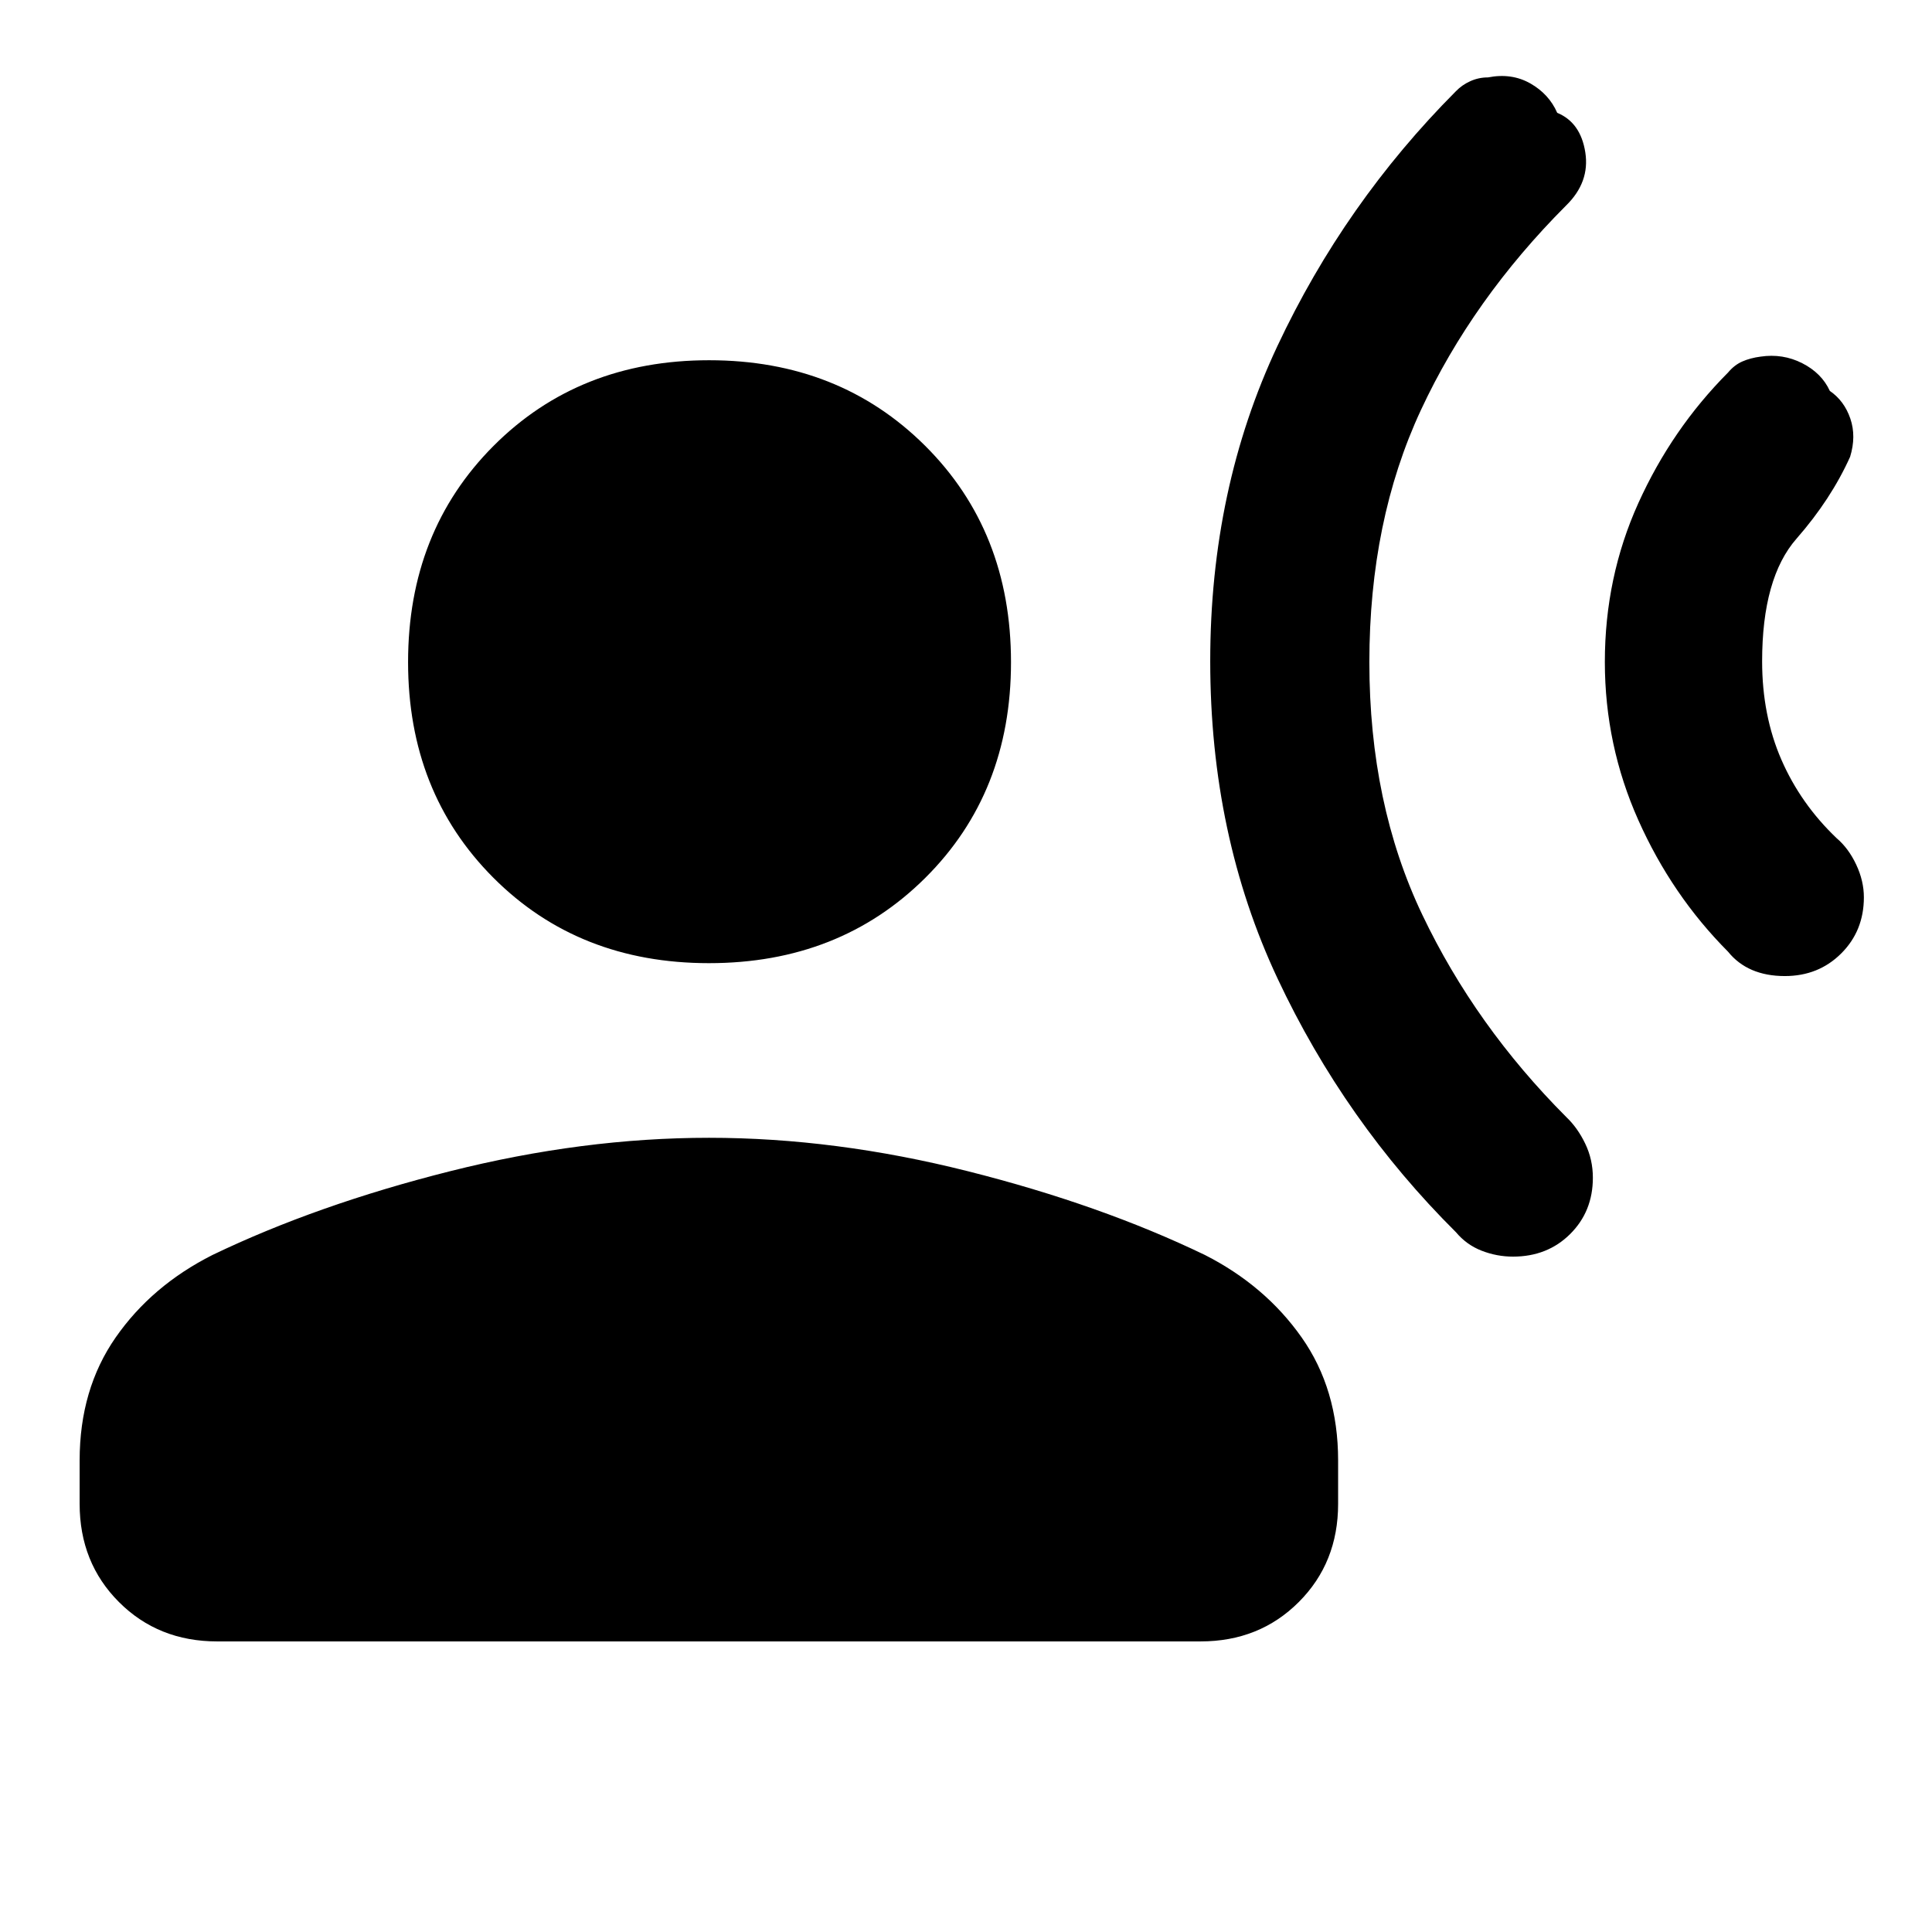<svg xmlns="http://www.w3.org/2000/svg" height="40" viewBox="0 -960 960 960" width="40"><path d="M858.64-774.87q3.16-3.79 7.13-5.52 3.98-1.74 9.01-2.4 11.09-1.64 20.74 3.27 9.66 4.92 13.71 13.76 7.18 4.94 10.19 13.76 3.01 8.81-.11 18.98-9.52 21.15-26.62 40.67-17.1 19.51-17.1 60.97 0 26.87 9.56 48.84 9.57 21.98 27.46 39.03 5.93 5.04 9.73 13.14 3.81 8.09 3.81 16.24 0 16.65-11.26 27.89Q903.62-475 886.88-475q-9.21 0-16.3-3.04-7.08-3.05-11.94-9.09-27.9-28.02-44.55-65.32t-16.65-78.64q0-42.11 16.65-78.93 16.65-36.82 44.55-64.85ZM723.46-914.69q2.94-3.07 7.1-4.96 4.16-1.89 8.82-1.89 11.7-2.3 21.02 2.99 9.32 5.3 13.37 14.61 11.64 4.8 13.96 19.65 2.32 14.84-9.58 26.44-46.49 46.59-72.1 101.59-25.62 55-25.62 125.33 0 70.34 26.33 125.52 26.32 55.18 71.52 100.46 5.62 5.34 9.41 13.22 3.8 7.88 3.8 16.94 0 16.76-11.29 27.98-11.28 11.22-28.42 11.22-7.99 0-15.51-2.92-7.53-2.91-12.81-9.21-55.24-54.91-88.67-126.11t-33.43-157.65q0-85.55 33.4-156.62 33.39-71.08 88.7-126.59ZM352.31-481.41q-64.83 0-107.18-42.47-42.36-42.47-42.36-107.11 0-64.89 42.47-107.45T352.35-781q64.63 0 107.32 42.48t42.69 107.57q0 64.83-42.61 107.18-42.61 42.36-107.44 42.36ZM39.57-212.74v-21.57q0-35.39 17.91-61.13 17.91-25.74 48.1-40.97 52.01-25 118.06-41.62 66.05-16.61 128.68-16.61 62.63 0 128.59 16.61 65.96 16.62 117.8 41.62 29.95 15.23 48.07 40.97t18.12 61.13v21.57q0 29.25-19.56 48.8-19.55 19.55-48.8 19.55H107.92q-29.25 0-48.8-19.55-19.55-19.55-19.55-48.8Z"/></svg>